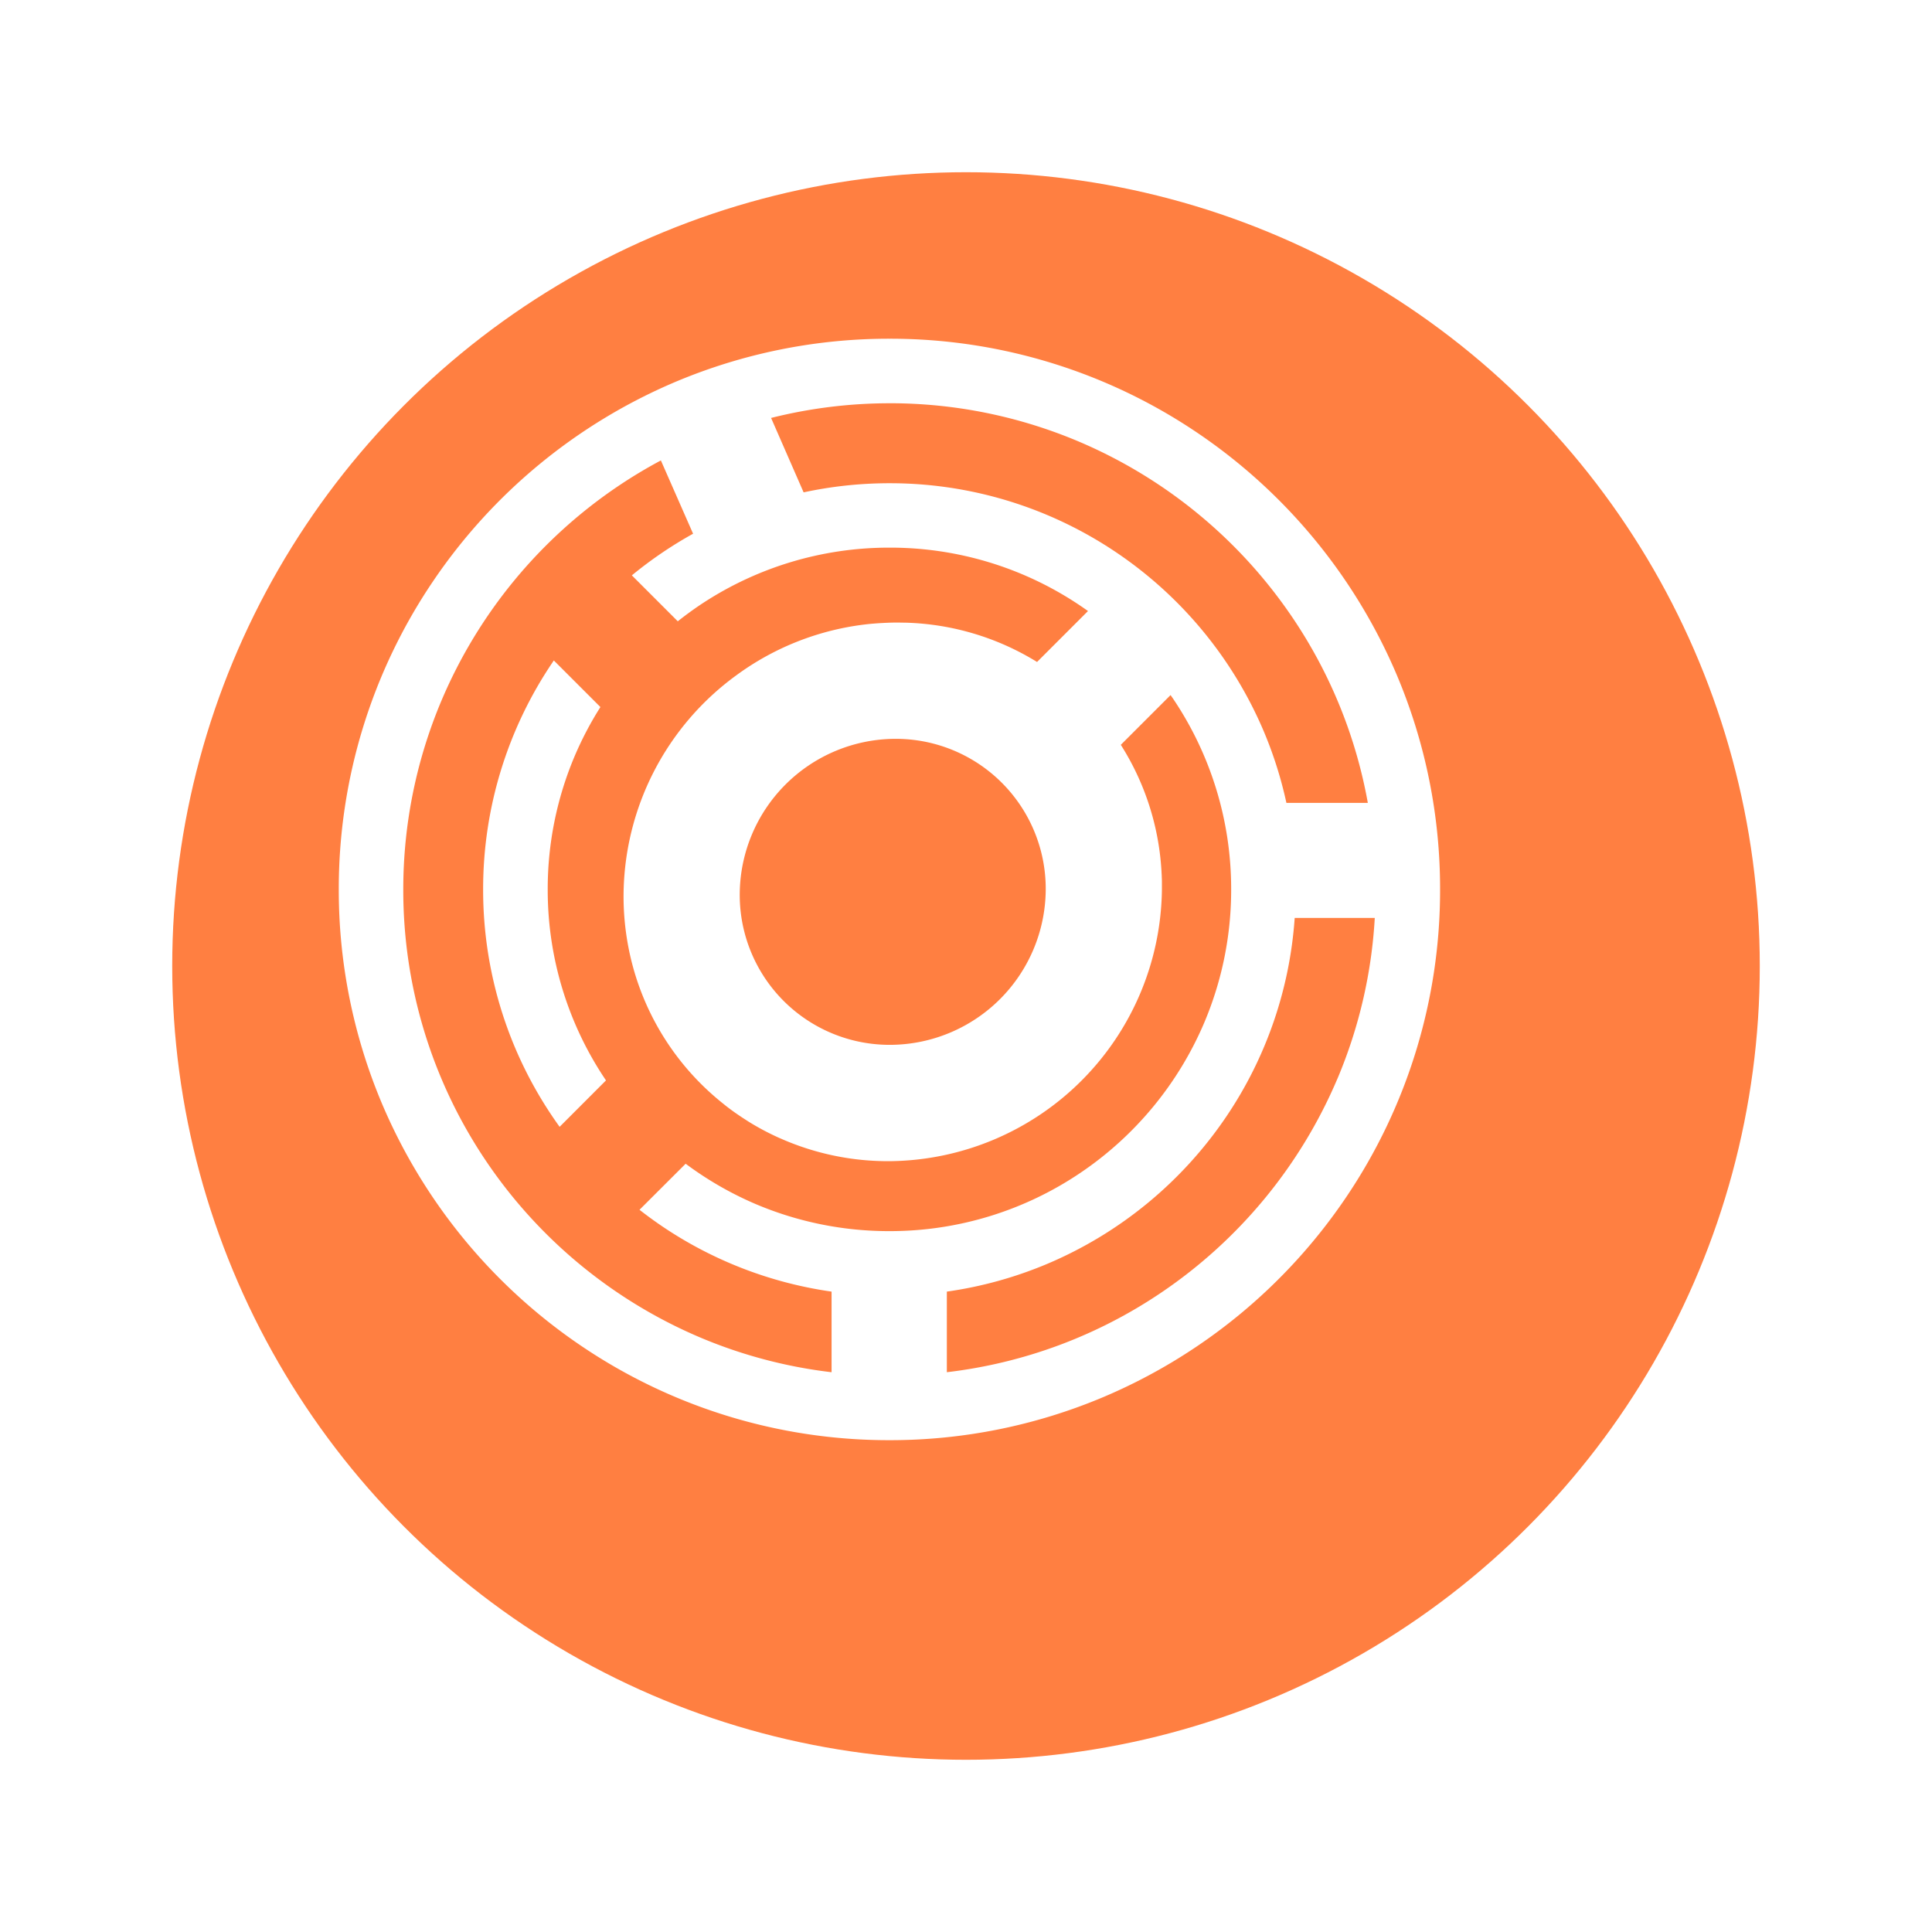<svg xmlns="http://www.w3.org/2000/svg" xmlns:xlink="http://www.w3.org/1999/xlink" width="100.964" height="100.964" viewBox="0 0 100.964 100.964"><defs><style>.a{fill:#ff7f41;}.b{fill:#fff;}.c{filter:url(#a);}</style><filter id="a" x="0" y="0" width="100.964" height="100.964" filterUnits="userSpaceOnUse"><feOffset dx="4" dy="4" input="SourceAlpha"/><feGaussianBlur stdDeviation="3" result="b"/><feFlood flood-color="#050506" flood-opacity="0.18"/><feComposite operator="in" in2="b"/><feComposite in="SourceGraphic"/></filter></defs><g transform="translate(-135.645 131.127)"><g transform="translate(140.645 -126.127)"><g class="c" transform="matrix(1, 0, 0, 1, -5, -5)"><circle class="a" cx="41.482" cy="41.482" r="41.482" transform="translate(5 5)"/></g></g><g transform="translate(153.349 -113.425)"><path class="b" d="M211.078-93.411a28.886,28.886,0,0,0-10.425-12.663,28.651,28.651,0,0,0-16.091-4.917,28.694,28.694,0,0,0-11.2,2.262A28.884,28.884,0,0,0,160.7-98.3a28.657,28.657,0,0,0-4.916,16.093,28.7,28.7,0,0,0,2.262,11.2,28.882,28.882,0,0,0,10.424,12.66,28.651,28.651,0,0,0,16.092,4.917,28.672,28.672,0,0,0,11.2-2.262,28.887,28.887,0,0,0,12.66-10.426,28.655,28.655,0,0,0,4.915-16.09A28.694,28.694,0,0,0,211.078-93.411Zm-26.516-14.208a25.309,25.309,0,0,1,9.889,2,25.513,25.513,0,0,1,11.179,9.209,25.255,25.255,0,0,1,3.931,9.676h-4.255a21.123,21.123,0,0,0-1.182-3.737,21.306,21.306,0,0,0-7.69-9.34,21.144,21.144,0,0,0-11.872-3.628,21.32,21.32,0,0,0-4.486.477l-1.7-3.889A25.443,25.443,0,0,1,184.562-107.618Zm-6.951,41.867a17.842,17.842,0,0,1-3.7-2.125L171.5-65.47q.578.452,1.187.865a21.126,21.126,0,0,0,8.85,3.411v4.213a25.2,25.2,0,0,1-6.868-1.817A25.512,25.512,0,0,1,163.493-68a25.284,25.284,0,0,1-4.338-14.2,25.328,25.328,0,0,1,2-9.89,25.5,25.5,0,0,1,9.206-11.182,25.31,25.31,0,0,1,2.256-1.358L174.3-100.8a21.338,21.338,0,0,0-3.2,2.176l2.4,2.4q.527-.418,1.086-.8a17.754,17.754,0,0,1,9.984-3.049,17.776,17.776,0,0,1,6.951,1.4,17.791,17.791,0,0,1,3.416,1.913l-2.662,2.662a13.8,13.8,0,0,0-6.868-2.054l-.076,0q-.235-.006-.473-.005c-.175,0-.35.008-.524.015l-.1.005c-.175.009-.352.021-.525.036l-.018,0a14.218,14.218,0,0,0-7.154,2.716,14.317,14.317,0,0,0-5.87,11.413,14.031,14.031,0,0,0,.228,2.647,13.763,13.763,0,0,0,4.687,8.071l.076.064c.122.1.246.2.371.3l.13.1q.174.131.352.257l.171.117c.08.055.161.109.243.162.1.065.2.13.3.193.06.038.123.075.184.112.139.082.279.163.421.24l.11.06q.438.234.894.438l.005,0a13.854,13.854,0,0,0,5.777,1.2A14.359,14.359,0,0,0,198.8-82.2c0-.091,0-.182,0-.273,0-.041,0-.082,0-.123q0-.13-.008-.259c0-.085-.007-.169-.012-.253,0-.054-.005-.107-.009-.16a13.769,13.769,0,0,0-2.119-6.5l2.6-2.6c.039.056.08.112.118.168a17.774,17.774,0,0,1,3.049,9.986,17.79,17.79,0,0,1-1.4,6.95,17.931,17.931,0,0,1-6.472,7.859,17.761,17.761,0,0,1-9.984,3.05A17.811,17.811,0,0,1,177.611-65.752Zm15.117-16.4a8.159,8.159,0,0,1-8.062,8.062,7.836,7.836,0,0,1-7.928-7.928,8.159,8.159,0,0,1,8.063-8.063A7.836,7.836,0,0,1,192.728-82.148Zm15.245,9.828a25.514,25.514,0,0,1-9.206,11.18,25.246,25.246,0,0,1-11.206,4.162v-4.212a21.113,21.113,0,0,0,5.266-1.458,21.305,21.305,0,0,0,9.34-7.691,21.127,21.127,0,0,0,3.572-10.379h4.185A25.269,25.269,0,0,1,207.973-72.32Z" transform="translate(-155.784 110.99)"/><path class="b" d="M171.195-69.008a17.768,17.768,0,0,1-3.045-9.977,17.8,17.8,0,0,1,1.4-6.952,17.814,17.814,0,0,1,1.354-2.582l-2.435-2.435c-.022.033-.045.064-.067.1a21.147,21.147,0,0,0-3.627,11.873,21.176,21.176,0,0,0,1.669,8.264,21.229,21.229,0,0,0,2.328,4.134Z" transform="translate(-157.231 107.767)"/></g></g></svg>